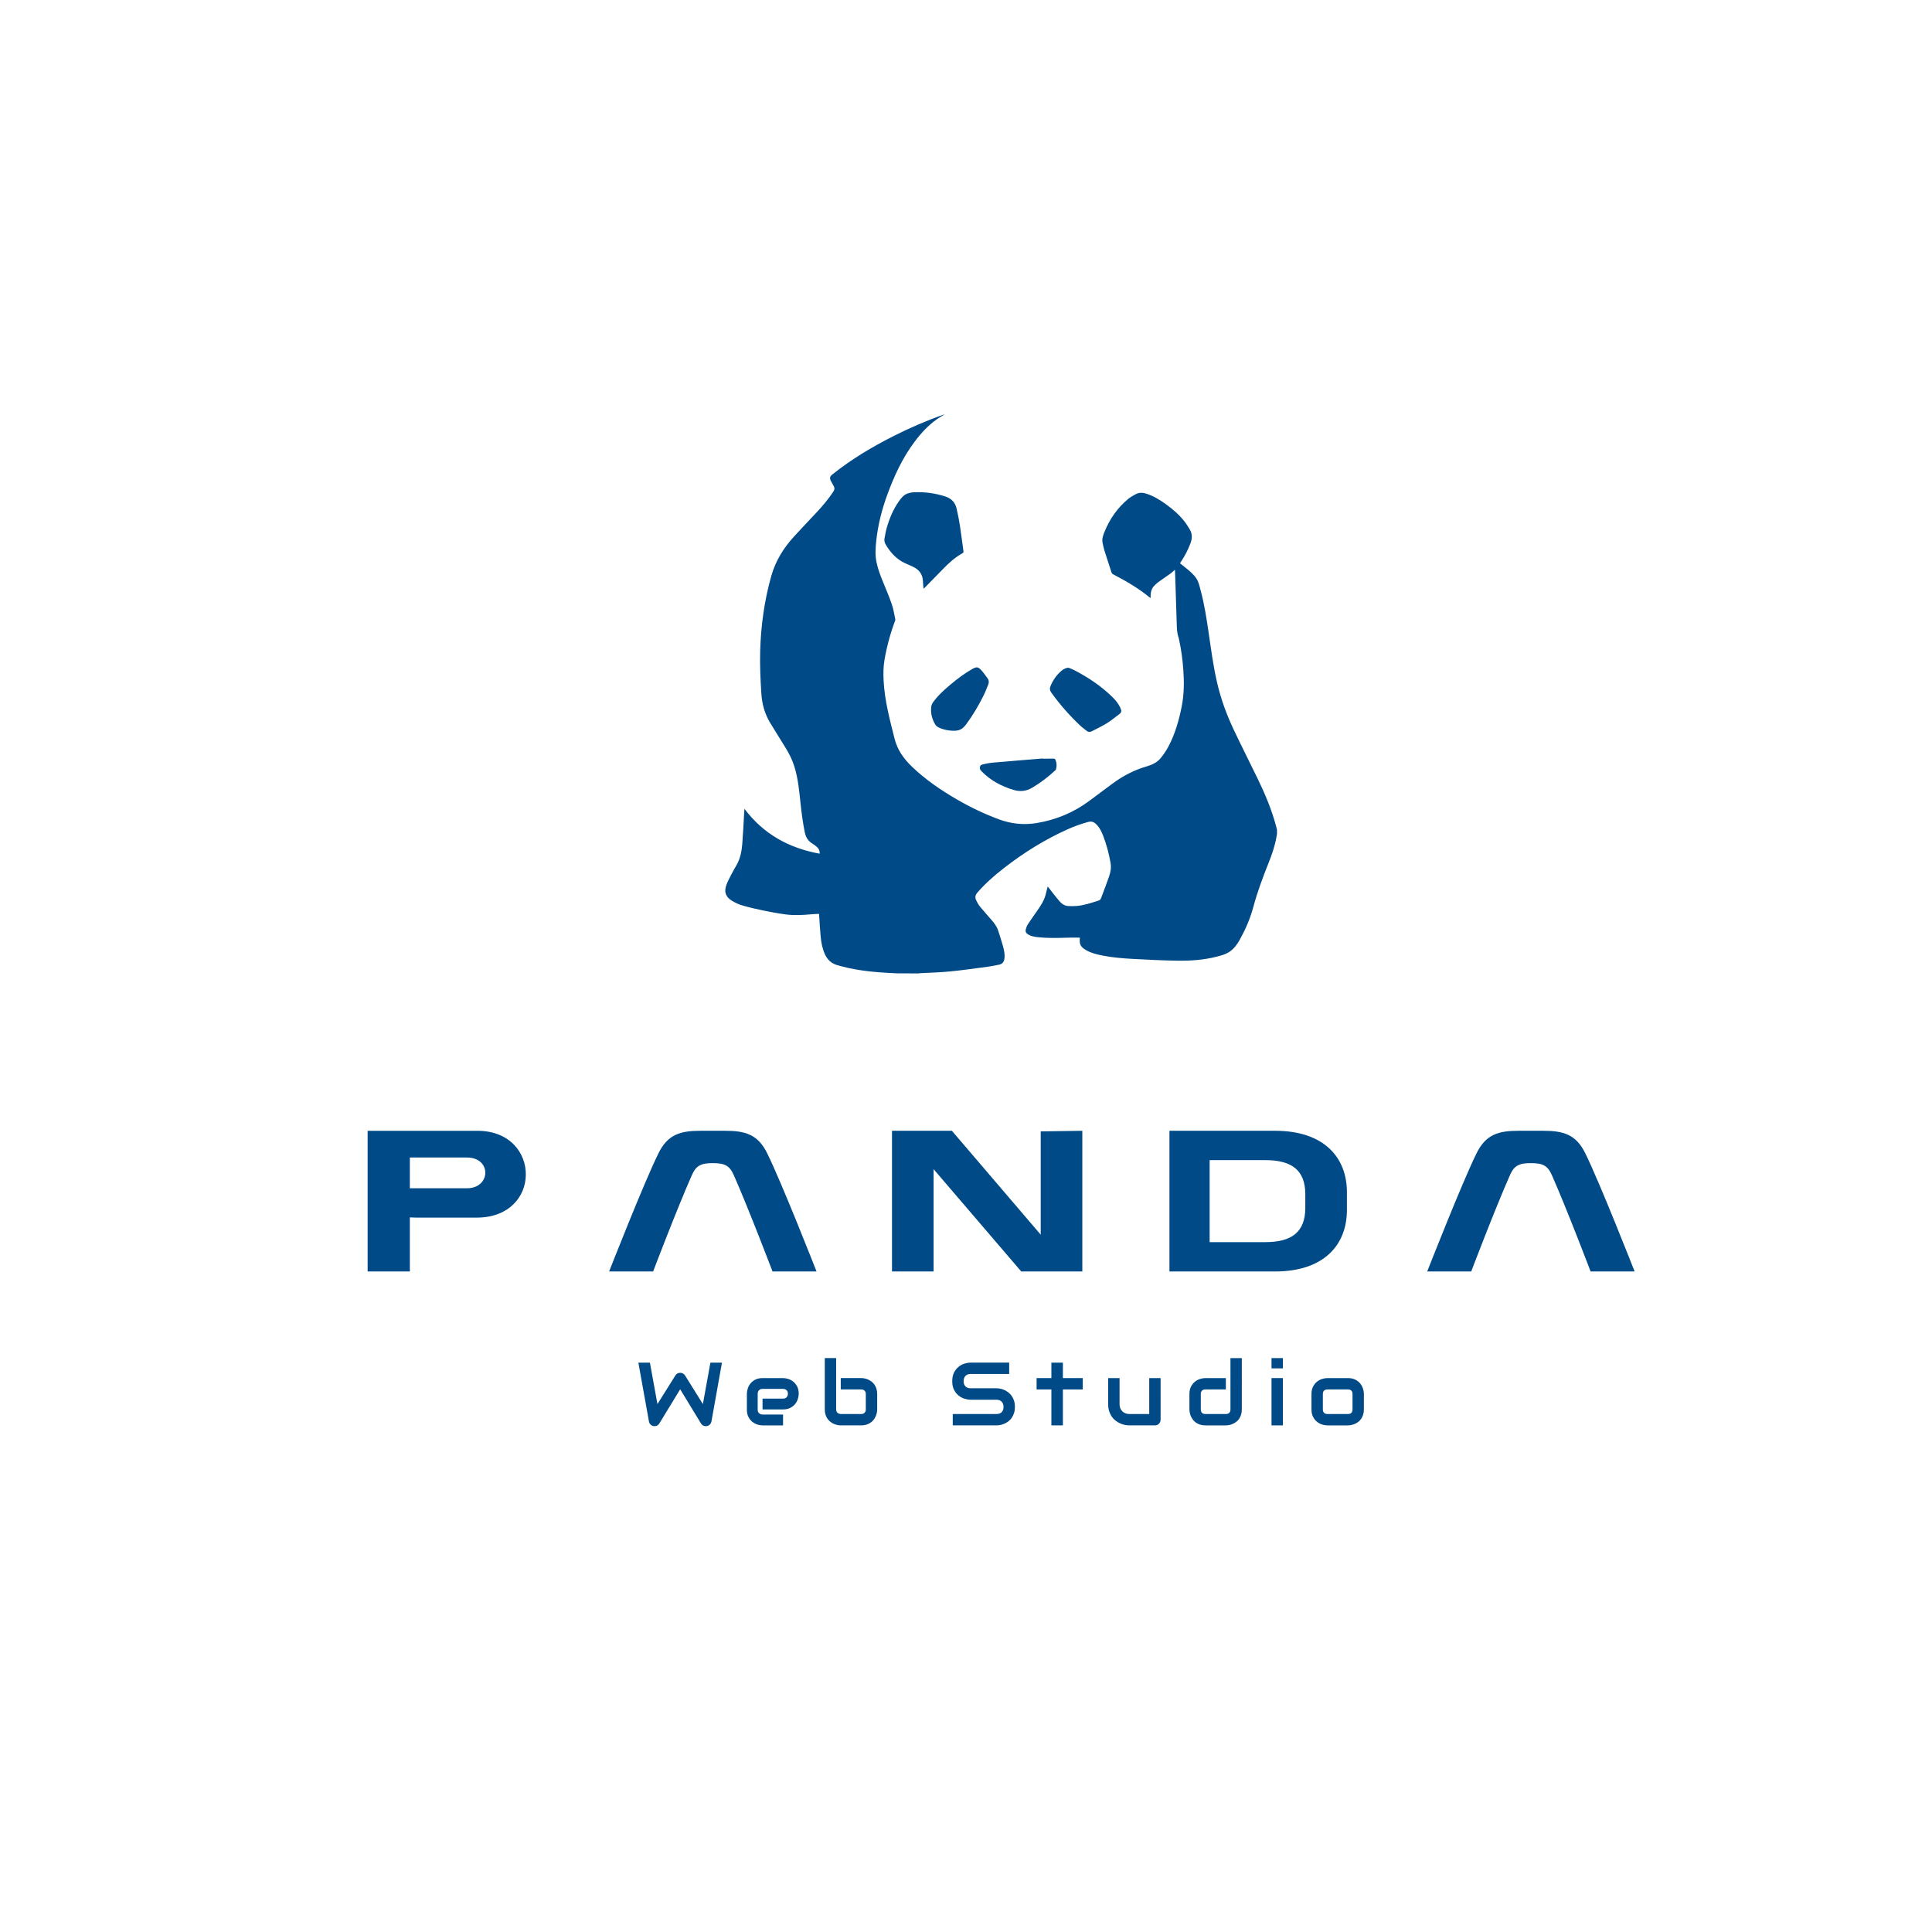 <svg
    xmlns="http://www.w3.org/2000/svg"
    version="1.1"
    viewBox="0 0 550 470"
	width="200px"
	height="200px"
    style="background-color: #f6f7f7"
>
	<g
		fill="#004b87"
		transform="translate(-45,-60) scale(1.2)"
	>
		<path d="M208.773,339.93l-2.491,13.948c-0.055,0.277 -0.18,0.515 -0.374,0.716c-0.194,0.201 -0.429,0.329 -0.706,0.384c-0.284,0.048 -0.552,0.017 -0.804,-0.093c-0.253,-0.111 -0.451,-0.284 -0.597,-0.519l-4.94,-8.116l-4.95,8.116c-0.118,0.201 -0.278,0.356 -0.483,0.467c-0.204,0.111 -0.424,0.166 -0.659,0.166c-0.325,0 -0.612,-0.104 -0.861,-0.311c-0.249,-0.208 -0.401,-0.477 -0.457,-0.809l-2.511,-13.948h2.74l1.785,9.828l4.255,-6.787c0.118,-0.201 0.278,-0.356 0.483,-0.467c0.204,-0.111 0.424,-0.166 0.659,-0.166c0.235,0 0.453,0.055 0.654,0.166c0.201,0.111 0.367,0.266 0.498,0.467l4.234,6.787l1.785,-9.828z"></path>
		<path d="M226.983,347.309c0,0.374 -0.066,0.777 -0.197,1.209c-0.131,0.432 -0.344,0.834 -0.638,1.204c-0.294,0.37 -0.678,0.68 -1.152,0.929c-0.474,0.249 -1.05,0.374 -1.728,0.374h-4.867v-2.563h4.867c0.367,0 0.65,-0.112 0.851,-0.337c0.201,-0.225 0.301,-0.503 0.301,-0.835c0,-0.353 -0.112,-0.63 -0.337,-0.83c-0.225,-0.201 -0.496,-0.301 -0.815,-0.301h-4.867c-0.367,0 -0.65,0.112 -0.851,0.337c-0.201,0.225 -0.301,0.503 -0.301,0.835v3.767c0,0.36 0.112,0.64 0.337,0.841c0.225,0.201 0.503,0.301 0.835,0.301h4.847v2.574h-4.867c-0.374,0 -0.777,-0.066 -1.209,-0.197c-0.432,-0.131 -0.834,-0.344 -1.204,-0.638c-0.37,-0.294 -0.68,-0.678 -0.929,-1.152c-0.249,-0.474 -0.374,-1.05 -0.374,-1.728v-3.788c0,-0.374 0.066,-0.777 0.197,-1.209c0.131,-0.432 0.344,-0.834 0.638,-1.204c0.294,-0.37 0.678,-0.68 1.152,-0.929c0.474,-0.249 1.05,-0.374 1.728,-0.374h4.867c0.374,0 0.777,0.066 1.209,0.197c0.432,0.131 0.834,0.344 1.204,0.638c0.37,0.294 0.68,0.678 0.929,1.152c0.249,0.474 0.374,1.05 0.374,1.728z"></path>
		<path d="M245.597,351.024c0,0.256 -0.029,0.526 -0.088,0.809c-0.059,0.284 -0.15,0.566 -0.275,0.846c-0.125,0.28 -0.285,0.548 -0.483,0.804c-0.197,0.256 -0.436,0.483 -0.716,0.68c-0.28,0.197 -0.604,0.355 -0.97,0.472c-0.367,0.118 -0.782,0.176 -1.245,0.176h-4.867c-0.256,0 -0.526,-0.029 -0.809,-0.088c-0.284,-0.059 -0.566,-0.15 -0.846,-0.275c-0.28,-0.125 -0.548,-0.285 -0.804,-0.483c-0.256,-0.197 -0.483,-0.436 -0.68,-0.716c-0.197,-0.28 -0.355,-0.605 -0.472,-0.976c-0.118,-0.37 -0.176,-0.787 -0.176,-1.251v-12.173h2.698v12.173c0,0.332 0.104,0.597 0.311,0.794c0.208,0.197 0.467,0.296 0.778,0.296h4.867c0.339,0 0.604,-0.1 0.794,-0.301c0.19,-0.201 0.285,-0.464 0.285,-0.789v-3.653c0,-0.339 -0.1,-0.604 -0.301,-0.794c-0.201,-0.19 -0.46,-0.285 -0.778,-0.285h-4.867v-2.698h4.867c0.256,0 0.526,0.029 0.809,0.088c0.284,0.059 0.566,0.15 0.846,0.275c0.28,0.125 0.548,0.285 0.804,0.483c0.256,0.197 0.481,0.436 0.675,0.716c0.194,0.28 0.349,0.604 0.467,0.97c0.118,0.367 0.176,0.782 0.176,1.245z"></path>
		<path d="M278.271,350.432c0,0.533 -0.067,1.012 -0.202,1.437c-0.135,0.425 -0.313,0.801 -0.534,1.126c-0.221,0.325 -0.481,0.602 -0.778,0.83c-0.297,0.228 -0.605,0.415 -0.924,0.56c-0.318,0.145 -0.642,0.253 -0.97,0.322c-0.329,0.069 -0.638,0.104 -0.929,0.104h-10.409v-2.698h10.409c0.519,0 0.922,-0.152 1.209,-0.457c0.287,-0.304 0.431,-0.713 0.431,-1.225c0,-0.249 -0.038,-0.477 -0.114,-0.685c-0.076,-0.208 -0.185,-0.387 -0.327,-0.54c-0.142,-0.152 -0.315,-0.27 -0.519,-0.353c-0.204,-0.083 -0.431,-0.125 -0.68,-0.125h-6.206c-0.436,0 -0.906,-0.078 -1.411,-0.234c-0.505,-0.156 -0.974,-0.406 -1.406,-0.752c-0.432,-0.346 -0.792,-0.799 -1.079,-1.36c-0.287,-0.56 -0.431,-1.245 -0.431,-2.055c0,-0.809 0.144,-1.493 0.431,-2.05c0.287,-0.557 0.647,-1.01 1.079,-1.36c0.432,-0.349 0.901,-0.602 1.406,-0.758c0.505,-0.156 0.976,-0.234 1.411,-0.234h9.184v2.698h-9.184c-0.512,0 -0.912,0.156 -1.199,0.467c-0.287,0.311 -0.431,0.723 -0.431,1.235c0,0.519 0.144,0.929 0.431,1.23c0.287,0.301 0.687,0.451 1.199,0.451h6.206h0.021c0.291,0.007 0.598,0.047 0.924,0.119c0.325,0.073 0.649,0.185 0.97,0.337c0.322,0.152 0.628,0.344 0.918,0.576c0.291,0.232 0.548,0.51 0.773,0.835c0.225,0.325 0.403,0.699 0.534,1.121c0.131,0.422 0.197,0.899 0.197,1.432z"></path>
		<path d="M294.364,346.292h-4.712v8.52h-2.729v-8.52h-3.508v-2.698h3.508v-3.663h2.729v3.663h4.712z"></path>
		<path d="M312.833,353.452c0,0.194 -0.035,0.374 -0.104,0.54c-0.069,0.166 -0.164,0.31 -0.285,0.431c-0.121,0.121 -0.263,0.216 -0.425,0.285c-0.163,0.069 -0.337,0.104 -0.524,0.104h-6.102c-0.332,0 -0.687,-0.038 -1.064,-0.114c-0.377,-0.076 -0.749,-0.199 -1.116,-0.368c-0.367,-0.17 -0.721,-0.384 -1.064,-0.643c-0.342,-0.259 -0.642,-0.574 -0.898,-0.944c-0.256,-0.37 -0.462,-0.797 -0.617,-1.282c-0.156,-0.484 -0.234,-1.031 -0.234,-1.64v-6.227h2.698v6.227c0,0.353 0.061,0.669 0.182,0.95c0.121,0.28 0.285,0.521 0.493,0.721c0.208,0.201 0.451,0.355 0.732,0.462c0.28,0.107 0.583,0.161 0.908,0.161h4.722v-8.52h2.698z"></path>
		<path d="M332.101,351.024c0,0.464 -0.059,0.88 -0.176,1.251c-0.118,0.37 -0.273,0.695 -0.467,0.976c-0.194,0.28 -0.419,0.519 -0.675,0.716c-0.256,0.197 -0.524,0.358 -0.804,0.483c-0.28,0.125 -0.564,0.216 -0.851,0.275c-0.287,0.059 -0.559,0.088 -0.815,0.088h-4.867c-0.464,0 -0.879,-0.059 -1.245,-0.176c-0.367,-0.118 -0.69,-0.275 -0.97,-0.472c-0.28,-0.197 -0.519,-0.424 -0.716,-0.68c-0.197,-0.256 -0.358,-0.524 -0.483,-0.804c-0.125,-0.28 -0.216,-0.564 -0.275,-0.851c-0.059,-0.287 -0.088,-0.555 -0.088,-0.804v-3.653c0,-0.692 0.126,-1.278 0.379,-1.759c0.253,-0.481 0.567,-0.872 0.944,-1.173c0.377,-0.301 0.787,-0.517 1.23,-0.649c0.443,-0.131 0.851,-0.197 1.225,-0.197h4.867v2.698h-4.847c-0.36,0 -0.633,0.092 -0.82,0.275c-0.187,0.183 -0.28,0.451 -0.28,0.804v3.632c0,0.367 0.092,0.643 0.275,0.83c0.183,0.187 0.451,0.28 0.804,0.28h4.867c0.367,0 0.64,-0.093 0.82,-0.28c0.18,-0.187 0.27,-0.457 0.27,-0.809v-12.173h2.698z"></path>
		<path d="M341.843,341.289h-2.698v-2.439h2.698zM341.843,354.812h-2.698v-11.219h2.698z"></path>
		<path d="M361.059,351.024c0,0.464 -0.059,0.88 -0.176,1.251c-0.118,0.37 -0.273,0.695 -0.467,0.976c-0.194,0.28 -0.419,0.519 -0.675,0.716c-0.256,0.197 -0.524,0.358 -0.804,0.483c-0.28,0.125 -0.564,0.216 -0.851,0.275c-0.287,0.059 -0.559,0.088 -0.815,0.088h-4.867c-0.374,0 -0.782,-0.066 -1.225,-0.197c-0.443,-0.131 -0.853,-0.348 -1.23,-0.649c-0.377,-0.301 -0.692,-0.692 -0.944,-1.173c-0.253,-0.481 -0.379,-1.071 -0.379,-1.769v-3.653c0,-0.692 0.126,-1.278 0.379,-1.759c0.253,-0.481 0.567,-0.872 0.944,-1.173c0.377,-0.301 0.787,-0.517 1.23,-0.649c0.443,-0.131 0.851,-0.197 1.225,-0.197h4.867c0.692,0 1.28,0.125 1.764,0.374c0.484,0.249 0.875,0.562 1.173,0.939c0.297,0.377 0.514,0.787 0.649,1.23c0.135,0.443 0.202,0.854 0.202,1.235zM358.361,347.392c0,-0.374 -0.093,-0.65 -0.28,-0.83c-0.187,-0.18 -0.457,-0.27 -0.809,-0.27h-4.847c-0.36,0 -0.633,0.092 -0.82,0.275c-0.187,0.183 -0.28,0.451 -0.28,0.804v3.653c0,0.353 0.093,0.623 0.28,0.809c0.187,0.187 0.46,0.28 0.82,0.28h4.847c0.367,0 0.64,-0.093 0.82,-0.28c0.18,-0.187 0.27,-0.457 0.27,-0.809z"></path>
		<path d="M134.728,318.301v-12.826l1.335,0.048h14.685c7.581,-0.048 11.443,-5.054 11.491,-10.108c0.095,-5.197 -3.767,-10.489 -11.491,-10.489h-26.033v33.375zM134.728,291.267h13.541c5.912,0 5.721,7.295 0,7.295h-13.541z"></path>
		<path d="M182.002,318.301h10.442c0,0 5.578,-14.685 9.202,-22.886c1.001,-2.241 2.146,-2.813 4.959,-2.813c2.813,0 3.957,0.572 4.959,2.813c3.624,8.201 9.202,22.886 9.202,22.886h10.442c0,0 -8.296,-21.169 -11.729,-28.083c-2.193,-4.434 -5.197,-5.292 -9.917,-5.292h-5.912c-4.72,0 -7.724,0.858 -9.917,5.292c-3.433,6.913 -11.729,28.083 -11.729,28.083z"></path>
		<path d="M249.11,284.925v33.375h9.87v-24.269l20.788,24.269h14.494v-33.375l-9.87,0.143v24.507l-21.074,-24.65z"></path>
		<path d="M314.931,318.301h25.079c11.348,0 17.021,-6.103 17.021,-14.59v-4.196c0,-8.487 -5.674,-14.59 -17.021,-14.59h-25.079zM324.467,291.887h13.207c6.198,0 9.488,2.336 9.488,8.105v3.194c0,5.817 -3.29,8.153 -9.488,8.153h-13.207z"></path>
		<path d="M376.079,318.301h10.442c0,0 5.578,-14.685 9.202,-22.886c1.001,-2.241 2.146,-2.813 4.959,-2.813c2.813,0 3.957,0.572 4.959,2.813c3.624,8.201 9.202,22.886 9.202,22.886h10.442c0,0 -8.296,-21.169 -11.729,-28.083c-2.193,-4.434 -5.197,-5.292 -9.917,-5.292h-5.912c-4.72,0 -7.724,0.858 -9.917,5.292c-3.433,6.913 -11.729,28.083 -11.729,28.083z"></path>
		<path d="M250.338,247.577c-0.886,-0.05 -1.766,-0.092 -2.652,-0.142c-3.943,-0.234 -7.85,-0.695 -11.658,-1.837c-1.34,-0.404 -2.227,-1.269 -2.808,-2.51c-0.624,-1.347 -0.901,-2.78 -1.035,-4.248c-0.156,-1.695 -0.248,-3.39 -0.362,-5.091c-0.007,-0.078 -0.014,-0.163 -0.021,-0.284c-0.581,0.028 -1.142,0.043 -1.702,0.092c-2.085,0.191 -4.184,0.312 -6.262,0.035c-1.801,-0.241 -3.588,-0.574 -5.368,-0.943c-1.652,-0.34 -3.297,-0.723 -4.914,-1.198c-0.858,-0.248 -1.702,-0.652 -2.468,-1.128c-1.468,-0.908 -1.858,-2.12 -1.255,-3.744c0.305,-0.823 0.723,-1.61 1.128,-2.397c0.404,-0.787 0.851,-1.553 1.291,-2.319c0.879,-1.546 1.198,-3.255 1.34,-4.985c0.191,-2.425 0.298,-4.857 0.44,-7.283c0.021,-0.312 0.043,-0.624 0.071,-1.057c4.538,6.028 10.58,9.332 17.842,10.651c0.05,-0.702 -0.206,-1.22 -0.688,-1.624c-0.326,-0.269 -0.652,-0.553 -1.021,-0.766c-1.035,-0.617 -1.574,-1.51 -1.815,-2.688c-0.454,-2.227 -0.752,-4.467 -0.993,-6.722c-0.312,-2.992 -0.581,-5.992 -1.482,-8.892c-0.482,-1.546 -1.191,-2.978 -2.035,-4.347c-1.234,-2.028 -2.517,-4.028 -3.737,-6.063c-1.255,-2.092 -1.886,-4.375 -2.049,-6.815c-0.227,-3.411 -0.383,-6.822 -0.284,-10.233c0.177,-6.02 1,-11.942 2.638,-17.749c1.014,-3.581 2.9,-6.616 5.375,-9.325c1.766,-1.936 3.581,-3.836 5.375,-5.751c1.454,-1.553 2.822,-3.177 3.999,-4.964c0.277,-0.418 0.305,-0.801 0.078,-1.227c-0.227,-0.411 -0.461,-0.823 -0.681,-1.241c-0.355,-0.681 -0.269,-1.064 0.319,-1.539c4.503,-3.617 9.438,-6.552 14.587,-9.155c3.787,-1.915 7.666,-3.595 11.672,-5.006c0.121,-0.043 0.241,-0.078 0.369,-0.085c-0.574,0.347 -1.163,0.674 -1.709,1.057c-2.134,1.475 -3.858,3.361 -5.404,5.425c-2.815,3.758 -4.772,7.971 -6.389,12.346c-1.319,3.567 -2.262,7.226 -2.68,11.013c-0.191,1.752 -0.319,3.503 0.057,5.255c0.312,1.475 0.823,2.879 1.39,4.269c0.759,1.872 1.56,3.723 2.22,5.63c0.397,1.142 0.567,2.354 0.83,3.539c0.035,0.149 -0.014,0.326 -0.071,0.482c-1.113,2.971 -1.936,6.02 -2.475,9.141c-0.284,1.638 -0.305,3.29 -0.22,4.95c0.234,4.716 1.454,9.24 2.595,13.785c0.674,2.702 2.184,4.779 4.113,6.637c3.212,3.092 6.871,5.581 10.708,7.807c3.156,1.837 6.446,3.404 9.871,4.68c2.922,1.092 5.9,1.418 8.977,0.915c4.673,-0.766 8.921,-2.539 12.707,-5.396c1.766,-1.333 3.539,-2.652 5.311,-3.957c2.461,-1.815 5.127,-3.227 8.077,-4.077c1.305,-0.376 2.553,-0.95 3.418,-2.035c0.688,-0.858 1.319,-1.794 1.83,-2.766c1.56,-2.985 2.475,-6.191 3.12,-9.481c0.56,-2.851 0.581,-5.723 0.376,-8.609c-0.177,-2.432 -0.482,-4.836 -1.014,-7.219c-0.043,-0.184 -0.078,-0.369 -0.135,-0.546c-0.39,-1.099 -0.376,-2.248 -0.418,-3.39c-0.128,-3.943 -0.255,-7.893 -0.383,-11.835c-0.007,-0.248 -0.028,-0.489 -0.043,-0.78c-0.39,0.333 -0.73,0.659 -1.106,0.929c-0.936,0.674 -1.908,1.312 -2.844,2c-0.362,0.262 -0.688,0.581 -0.993,0.901c-0.553,0.581 -0.78,1.312 -0.815,2.099c-0.009,0.153 -0.006,0.305 -0.004,0.472c0.002,0.089 0.004,0.181 0.004,0.28c-0.092,-0.035 -0.149,-0.05 -0.184,-0.078c-2.673,-2.205 -5.652,-3.936 -8.715,-5.531c-0.213,-0.113 -0.326,-0.255 -0.404,-0.489c-0.539,-1.695 -1.113,-3.383 -1.645,-5.084c-0.191,-0.617 -0.319,-1.255 -0.454,-1.893c-0.199,-0.943 0.128,-1.808 0.468,-2.645c1.241,-3.049 3.085,-5.68 5.623,-7.786c0.532,-0.44 1.156,-0.773 1.759,-1.106c0.83,-0.454 1.702,-0.397 2.574,-0.113c1.681,0.546 3.17,1.461 4.588,2.482c1.631,1.17 3.134,2.475 4.382,4.056c0.482,0.61 0.893,1.276 1.291,1.943c0.652,1.092 0.574,2.22 0.128,3.368c-0.532,1.383 -1.191,2.695 -2,3.943c-0.149,0.227 -0.291,0.454 -0.454,0.702c0.44,0.355 0.865,0.695 1.284,1.028c0.943,0.752 1.872,1.518 2.567,2.524c0.603,0.879 0.787,1.915 1.057,2.914c0.872,3.241 1.383,6.559 1.872,9.871c0.61,4.134 1.135,8.283 2.113,12.353c0.886,3.695 2.184,7.254 3.808,10.686c1.858,3.936 3.829,7.822 5.73,11.736c1.787,3.673 3.368,7.439 4.404,11.403c0.057,0.227 0.121,0.454 0.177,0.674v1.064c-0.035,0.199 -0.071,0.39 -0.106,0.589c-0.362,2.142 -1.064,4.184 -1.865,6.191c-1.39,3.475 -2.695,6.971 -3.666,10.594c-0.73,2.716 -1.865,5.297 -3.234,7.758c-0.589,1.057 -1.312,2.021 -2.319,2.73c-0.936,0.659 -2.028,0.936 -3.113,1.213c-3.042,0.787 -6.162,1 -9.282,0.957c-3.553,-0.05 -7.105,-0.241 -10.658,-0.425c-2.439,-0.128 -4.879,-0.34 -7.283,-0.823c-1.326,-0.262 -2.631,-0.589 -3.808,-1.284c-0.688,-0.404 -1.305,-0.893 -1.432,-1.744c-0.039,-0.285 -0.028,-0.58 -0.016,-0.854c0.004,-0.122 0.009,-0.24 0.009,-0.351c-0.194,0 -0.391,-0.001 -0.591,-0.001h-0.001c-0.407,-0.001 -0.823,-0.004 -1.237,0.001c-0.512,0.009 -1.024,0.023 -1.536,0.035c-2.218,0.057 -4.435,0.113 -6.647,-0.135c-0.801,-0.092 -1.596,-0.227 -2.29,-0.667c-0.482,-0.305 -0.659,-0.688 -0.503,-1.234c0.113,-0.404 0.255,-0.823 0.489,-1.17c0.752,-1.142 1.546,-2.262 2.333,-3.383c0.844,-1.191 1.596,-2.425 1.936,-3.872c0.128,-0.546 0.269,-1.085 0.418,-1.688c0.113,0.128 0.191,0.206 0.262,0.298c0.39,0.503 0.773,1.014 1.17,1.51c0.496,0.617 0.979,1.248 1.51,1.83c0.503,0.553 1.149,0.936 1.908,0.986c0.702,0.043 1.418,0.043 2.12,-0.021c1.752,-0.17 3.411,-0.723 5.07,-1.262c0.312,-0.099 0.503,-0.262 0.617,-0.56c0.638,-1.723 1.319,-3.432 1.915,-5.17c0.355,-1.028 0.539,-2.12 0.347,-3.212c-0.39,-2.198 -0.95,-4.354 -1.759,-6.446c-0.34,-0.879 -0.752,-1.737 -1.376,-2.461c-0.553,-0.638 -1.191,-1.071 -2.106,-0.83c-1.716,0.454 -3.375,1.057 -4.992,1.78c-5.425,2.439 -10.424,5.574 -15.118,9.219c-2.241,1.744 -4.368,3.617 -6.24,5.765c-0.461,0.532 -0.617,1.106 -0.333,1.73c0.255,0.553 0.546,1.106 0.922,1.574c0.893,1.099 1.858,2.142 2.78,3.219c0.631,0.737 1.227,1.51 1.539,2.446c0.411,1.241 0.815,2.489 1.163,3.751c0.269,0.986 0.496,2 0.326,3.042c-0.128,0.78 -0.539,1.22 -1.319,1.362c-0.837,0.156 -1.666,0.347 -2.51,0.461c-3.056,0.404 -6.106,0.844 -9.169,1.142c-2.326,0.227 -4.673,0.277 -7.006,0.404c-0.113,0.007 -0.234,0.035 -0.347,0.05c-1.666,-0.007 -3.368,-0.007 -5.07,-0.007zM256.593,156.335c-0.057,-0.681 -0.121,-1.276 -0.149,-1.872c-0.078,-1.567 -0.893,-2.624 -2.255,-3.297c-0.645,-0.319 -1.312,-0.589 -1.964,-0.886c-2,-0.915 -3.404,-2.446 -4.531,-4.297c-0.312,-0.518 -0.468,-1.028 -0.355,-1.61c0.163,-0.83 0.291,-1.674 0.525,-2.489c0.638,-2.22 1.518,-4.347 2.851,-6.247c0.546,-0.773 1.135,-1.546 2.056,-1.886c0.525,-0.191 1.099,-0.284 1.659,-0.305c2.51,-0.099 4.964,0.227 7.361,1.014c1.432,0.468 2.305,1.411 2.638,2.836c0.312,1.333 0.574,2.673 0.787,4.021c0.312,2.028 0.56,4.07 0.844,6.106c0.028,0.206 0.028,0.34 -0.191,0.461c-1.78,0.993 -3.283,2.34 -4.687,3.801c-1.404,1.454 -2.822,2.893 -4.233,4.333c-0.085,0.092 -0.184,0.17 -0.355,0.319zM263.563,190.032c-1.085,-0.043 -2.255,-0.248 -3.347,-0.773c-0.326,-0.156 -0.667,-0.411 -0.844,-0.709c-0.773,-1.312 -1.149,-2.737 -0.943,-4.269c0.05,-0.355 0.22,-0.73 0.433,-1.021c1.135,-1.588 2.574,-2.886 4.056,-4.134c1.61,-1.354 3.283,-2.624 5.113,-3.673c0.064,-0.035 0.121,-0.078 0.184,-0.106c0.922,-0.511 1.305,-0.511 2.028,0.255c0.574,0.617 1.057,1.326 1.553,2.007c0.34,0.454 0.347,0.972 0.135,1.482c-0.369,0.901 -0.716,1.822 -1.156,2.695c-1.156,2.312 -2.475,4.538 -4.007,6.63c-0.929,1.262 -1.645,1.638 -3.205,1.617zM290.957,175.063c0.39,0.163 0.886,0.326 1.34,0.56c3.297,1.702 6.368,3.744 9.041,6.347c0.737,0.716 1.404,1.503 1.865,2.439c0.064,0.135 0.113,0.284 0.177,0.425c0.227,0.475 0.135,0.886 -0.277,1.191c-0.993,0.752 -1.964,1.56 -3.021,2.22c-1.156,0.716 -2.404,1.298 -3.617,1.922c-0.425,0.22 -0.837,0.177 -1.213,-0.149c-0.503,-0.425 -1.057,-0.801 -1.532,-1.255c-2.517,-2.39 -4.801,-4.978 -6.822,-7.8c-0.376,-0.525 -0.411,-1 -0.17,-1.574c0.581,-1.369 1.397,-2.567 2.532,-3.539c0.447,-0.39 0.957,-0.709 1.695,-0.787zM284.83,196.648c0.216,0 0.433,0.001 0.648,0.001c0.647,0.001 1.291,0.003 1.94,-0.008c0.255,-0.007 0.397,0.106 0.489,0.319c0.298,0.716 0.319,1.447 0.113,2.184c-0.028,0.099 -0.092,0.191 -0.163,0.262c-1.702,1.581 -3.531,2.985 -5.538,4.163c-1.418,0.83 -2.886,0.95 -4.432,0.475c-2.829,-0.865 -5.382,-2.212 -7.474,-4.354c-0.099,-0.099 -0.199,-0.206 -0.277,-0.319c-0.39,-0.532 -0.177,-1.22 0.468,-1.362c0.794,-0.177 1.596,-0.347 2.404,-0.418c3.943,-0.347 7.885,-0.659 11.828,-0.986c-0.007,0.014 -0.007,0.028 -0.007,0.043z"></path>
	</g>
</svg>
